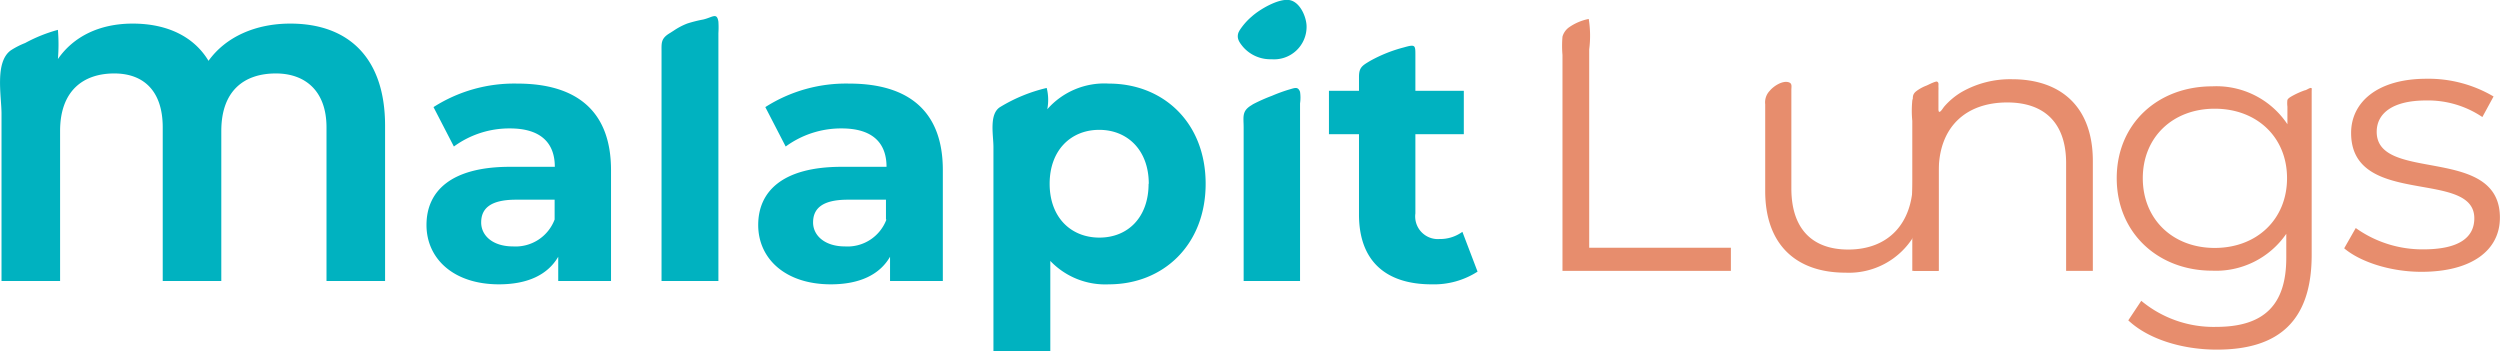 <svg xmlns="http://www.w3.org/2000/svg" viewBox="0 0 263.78 37.05"><defs><style>.cls-1{fill:#00b2c0;}.cls-2{fill:#e78d6d;}</style></defs><g id="Layer_2" data-name="Layer 2"><g id="LOGO"><path class="cls-1" d="M40.63,13.25v16.4H34.45V13.44c0-3.89-2.29-5.69-5.34-5.69-3.36,0-5.76,1.83-5.76,6.07V29.65H17.17V13.44c0-3.89-2.06-5.69-5.11-5.69-3.28,0-5.72,1.83-5.72,6.07V29.65H.16V12c0-1.89-.74-5.48,1-6.7a8.36,8.36,0,0,1,1.49-.76A16.07,16.07,0,0,1,6.11,3.15a18.59,18.59,0,0,1,0,3.08C7.75,3.86,10.49,2.49,14,2.49c3.7,0,6.49,1.41,8,3.93,1.84-2.56,5-3.93,8.63-3.93C36.85,2.49,40.63,6.19,40.63,13.25Z" transform="translate(0 0)"/><path class="cls-1" d="M64.47,17.94V29.65H58.9V27.09C57.79,29,55.66,30,52.64,30,47.84,30,45,27.28,45,23.74s2.55-6.14,8.81-6.14h4.73c0-2.56-1.53-4.05-4.73-4.05a9.9,9.9,0,0,0-5.92,1.91L45.74,11.3a15.79,15.79,0,0,1,8.85-2.48C60.84,8.82,64.47,11.72,64.47,17.94Zm-5.95,5.22V21.07H54.44c-2.79,0-3.67,1-3.67,2.4S52,26,54.13,26A4.4,4.4,0,0,0,58.52,23.16Z" transform="translate(0 0)"/><path class="cls-1" d="M71.09,3.23a7,7,0,0,1,1.43-.75,13.6,13.6,0,0,1,1.67-.42c1-.23,1.45-.79,1.61.23a9.77,9.77,0,0,1,0,1.21V29.65h-6V5.43c0-.87-.06-1.31.72-1.84Z" transform="translate(0 0)"/><path class="cls-1" d="M99.48,17.94V29.65H93.91V27.09C92.81,29,90.67,30,87.66,30,82.85,30,80,27.28,80,23.74s2.56-6.14,8.81-6.14h4.73c0-2.56-1.52-4.05-4.73-4.05a9.89,9.89,0,0,0-5.91,1.91L80.75,11.3A15.79,15.79,0,0,1,89.6,8.82C95.86,8.82,99.48,11.72,99.48,17.94Zm-6,5.22V21.07H89.45c-2.78,0-3.66,1-3.66,2.4S87.05,26,89.15,26A4.38,4.38,0,0,0,93.53,23.16Z" transform="translate(0 0)"/><path class="cls-1" d="M127.21,19.39C127.21,25.83,122.75,30,117,30a8,8,0,0,1-6.18-2.47v9.57h-6V15.51c0-1.26-.49-3.51.73-4.23a16.79,16.79,0,0,1,4.89-2,5.19,5.19,0,0,1,.06,2.25A8,8,0,0,1,117,8.82C122.75,8.82,127.21,12.94,127.21,19.39Zm-6,0c0-3.55-2.25-5.69-5.23-5.69s-5.23,2.14-5.23,5.69S113,25.07,116,25.07,121.19,22.94,121.19,19.39Z" transform="translate(0 0)"/><path class="cls-1" d="M130.82,3.16a6.73,6.73,0,0,1,1.26-1.42C132.9,1,134.84-.15,136,0s1.86,1.8,1.86,2.81a3.43,3.43,0,0,1-3.71,3.44,3.81,3.81,0,0,1-3-1.31c-.41-.5-.67-.89-.49-1.47A2.45,2.45,0,0,1,130.82,3.16ZM132.2,11a18.13,18.13,0,0,1,2-.89,17.2,17.2,0,0,1,1.74-.64c.66-.18,1-.39,1.23.22a4.16,4.16,0,0,1,0,1.22V29.65h-5.95V13.44c0-1.11-.22-1.72.83-2.34Z" transform="translate(0 0)"/><path class="cls-1" d="M155.9,28.66A8.5,8.5,0,0,1,151.05,30c-4.84,0-7.66-2.47-7.66-7.36V14.16h-3.17V9.58h3.17s0-1.39,0-1.48c0-1,.36-1.19,1.22-1.7A15.1,15.1,0,0,1,148.13,5c1.23-.35,1.21-.24,1.21.9V9.58h5.11v4.58h-5.11v8.36a2.39,2.39,0,0,0,2.55,2.7,4,4,0,0,0,2.41-.76Z" transform="translate(0 0)"/><path class="cls-2" d="M165.57,2.87A5.47,5.47,0,0,1,167.63,2a11.11,11.11,0,0,1,.05,3.21V26.14h14.95v2.44H164.86V5.8a11.33,11.33,0,0,1,0-1.93A1.81,1.81,0,0,1,165.57,2.87Z" transform="translate(0 0)"/><path class="cls-2" d="M204.44,8.65c.14.1.08.3.09.5,0,.6,0,1.19,0,1.79V28.58h-2.6V24.92a8,8,0,0,1-7.21,3.85c-5.11,0-8.47-2.86-8.47-8.62V11a1.75,1.75,0,0,1,.48-1.42c.36-.45,1.31-1.11,2-.9.39.13.28.43.28.84V19.88c0,4.28,2.22,6.45,6,6.45,4.2,0,6.83-2.71,6.83-7.28V10.9c0-.56-.12-.9.34-1.27a4.27,4.27,0,0,1,1.09-.6c.17-.07.95-.48,1.12-.42Z" transform="translate(0 0)"/><path class="cls-2" d="M220.82,17V28.58H218V17.21c0-4.23-2.28-6.4-6.21-6.4-4.44,0-7.23,2.67-7.23,7.24V28.58h-2.79V12.75a10.73,10.73,0,0,1,0-2.12c.16-.73,1-1.2,1.59-1.52.26-.14.75-.51,1-.26s.07,1,.07,1.29a6.34,6.34,0,0,0,.05,1.45c.12.5.4,0,.63-.31a7.45,7.45,0,0,1,1.9-1.59,10.32,10.32,0,0,1,5.28-1.33C217.37,8.36,220.82,11.19,220.82,17Z" transform="translate(0 0)"/><path class="cls-2" d="M243.91,9.3s0,0,0,.07a.6.6,0,0,1,0,.19V26.89c0,6.9-3.4,10-10,10-3.67,0-7.25-1.11-9.35-3.09l1.37-2.06a11.94,11.94,0,0,0,7.9,2.75c5.07,0,7.4-2.33,7.4-7.29V24.67a9,9,0,0,1-7.82,3.89c-5.72,0-10.07-4-10.07-9.76s4.35-9.69,10.07-9.69a9,9,0,0,1,7.94,4V11.25a2.74,2.74,0,0,1,0-.7c.07-.18.31-.31.48-.41a8.6,8.6,0,0,1,1.35-.61c.15,0,.5-.27.65-.25Zm-2.6,9.5c0-4.35-3.21-7.33-7.63-7.33s-7.59,3-7.59,7.33,3.16,7.36,7.59,7.36S241.31,23.15,241.31,18.8Z" transform="translate(0 0)"/><path class="cls-2" d="M247.34,26.2l1.22-2.14a12.1,12.1,0,0,0,7.13,2.25c3.82,0,5.38-1.29,5.38-3.28,0-5.22-13-1.1-13-9,0-3.28,2.83-5.72,7.94-5.72a13.51,13.51,0,0,1,7.09,1.87l-1.18,2.17A10.26,10.26,0,0,0,256,10.6c-3.63,0-5.23,1.41-5.23,3.31,0,5.42,13,1.34,13,9.05,0,3.47-3,5.72-8.28,5.72C252.18,28.68,249,27.61,247.34,26.2Z" transform="translate(0 0)"/></g></g></svg>